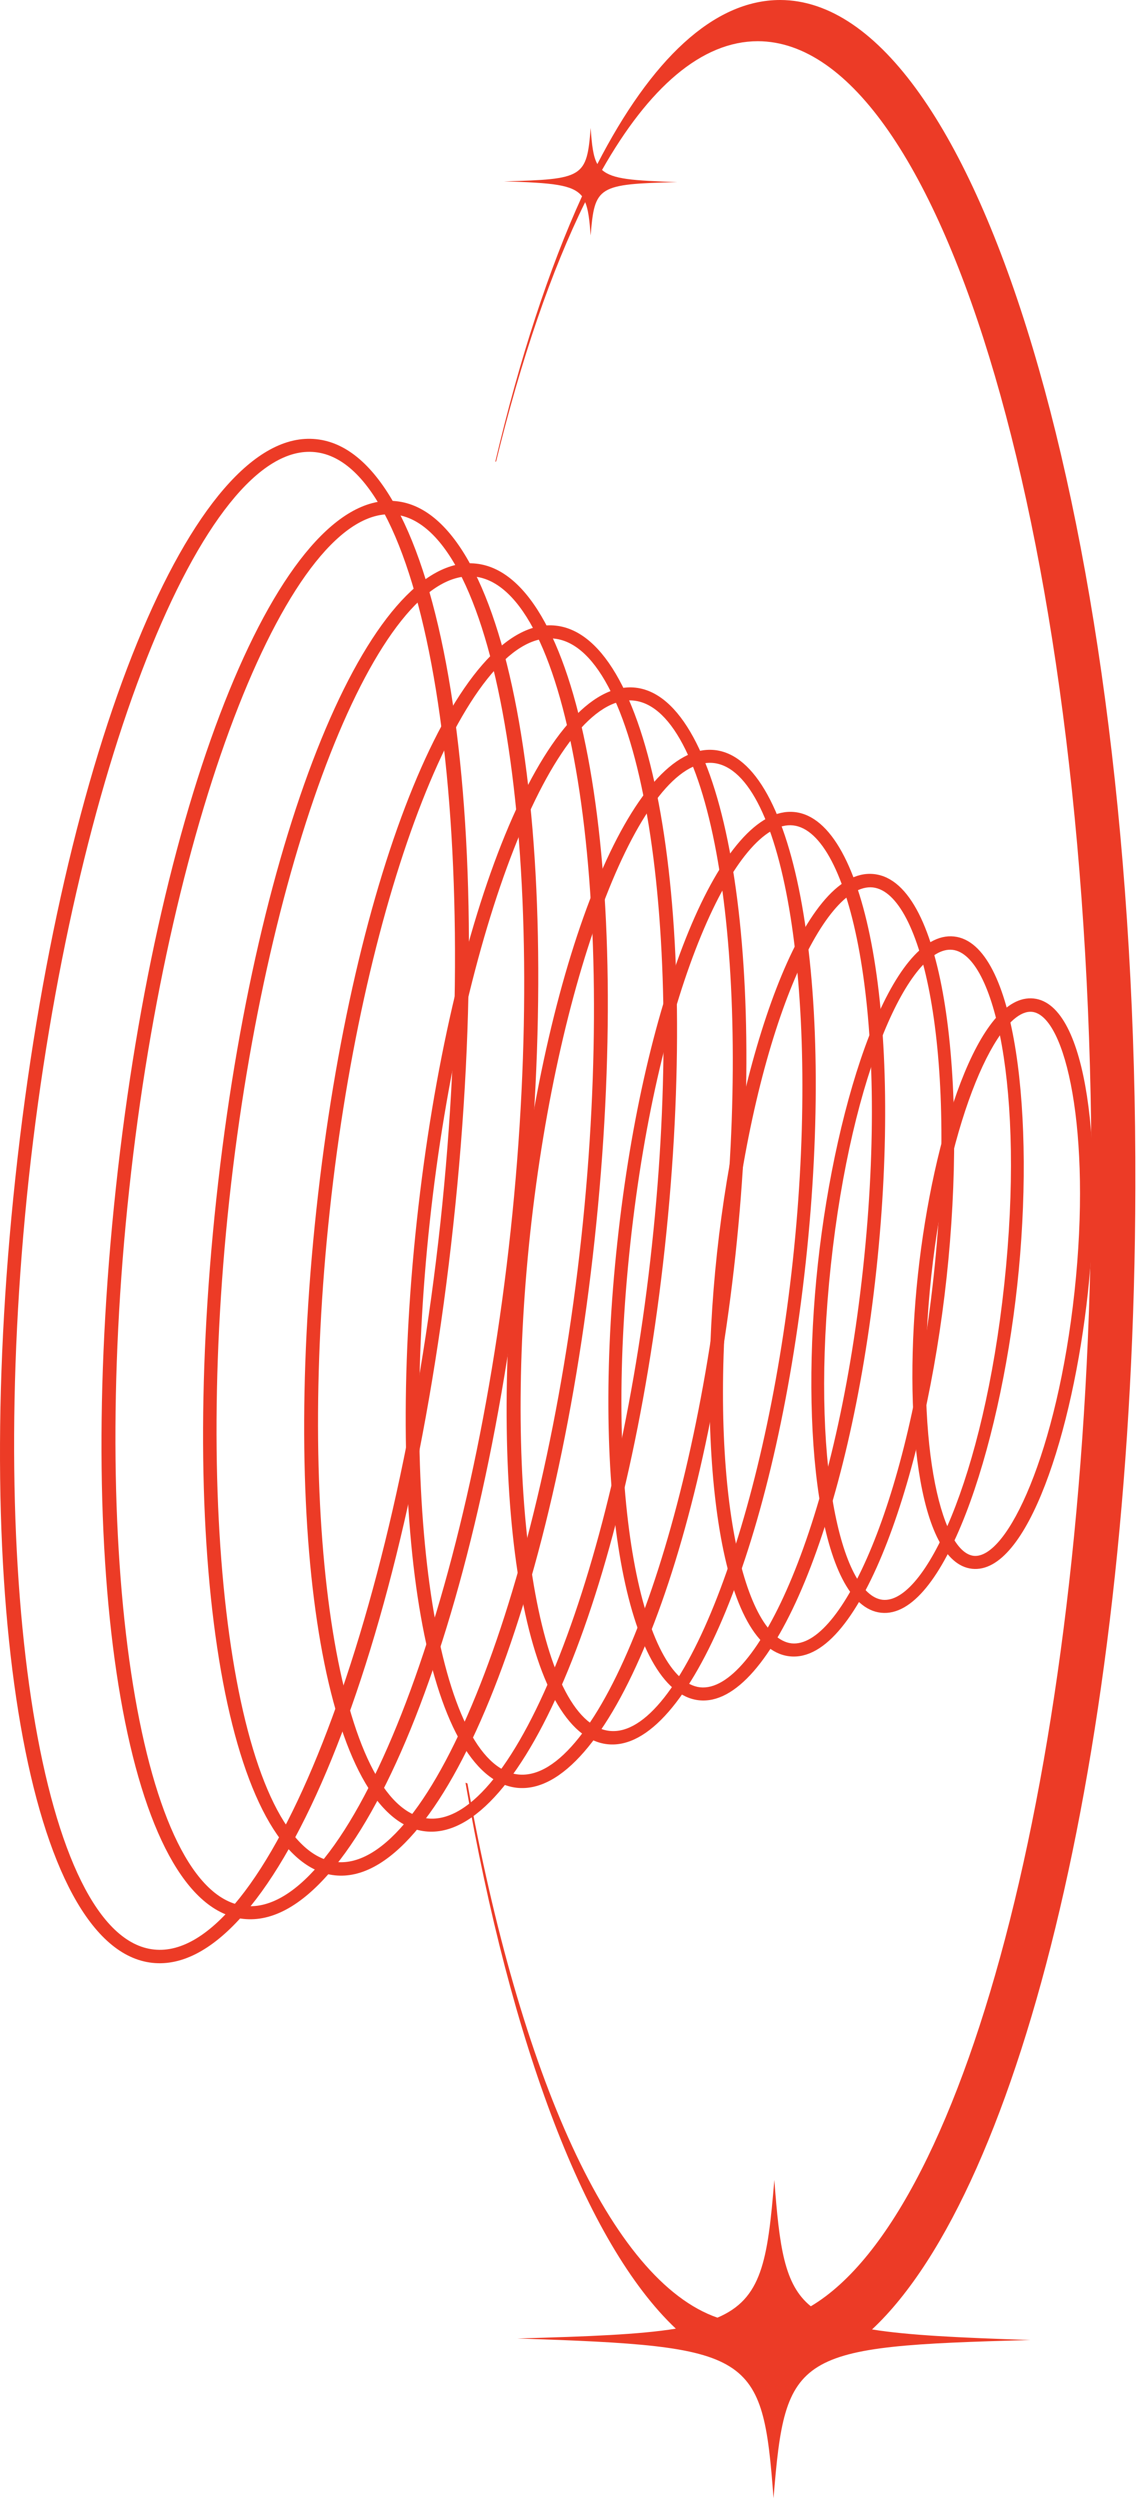 <svg width="290" height="637" viewBox="0 0 290 637" fill="none" xmlns="http://www.w3.org/2000/svg">
<path d="M115.522 312C103.822 420.9 70.123 503.5 38.822 500.1C7.523 496.7 -7.777 408.8 3.923 300C15.623 191.1 49.322 108.5 80.623 111.9C112.022 115.2 127.322 203.1 115.522 312ZM7.323 300.3C-3.777 403.7 10.823 493.7 39.223 496.7C67.623 499.8 101.023 415 112.223 311.6C123.323 208.2 108.723 118.2 80.323 115.2C51.922 112.1 18.523 196.9 7.323 300.3Z" fill="#EC3B26"/>
<path d="M133.522 313.9C122.622 415.2 91.222 492.1 62.023 488.9C32.822 485.8 18.622 404 29.523 302.7C40.422 201.4 71.823 124.5 101.022 127.7C130.122 130.8 144.422 212.6 133.522 313.9ZM32.922 303.1C22.523 399.2 36.123 482.8 62.422 485.6C88.823 488.4 119.822 409.7 130.122 313.6C140.422 217.5 126.922 133.9 100.622 131.1C74.323 128.2 43.222 207 32.922 303.1Z" fill="#EC3B26"/>
<path d="M151.522 315.9C141.422 409.6 112.322 480.7 85.323 477.8C58.322 474.9 45.022 399.2 55.122 305.5C65.222 211.8 94.323 140.7 121.322 143.6C148.322 146.5 161.622 222.1 151.522 315.9ZM58.422 305.8C48.822 394.6 61.322 471.8 85.622 474.4C109.922 477 138.522 404.2 148.122 315.5C157.722 226.7 145.222 149.5 120.922 146.9C96.623 144.3 68.022 217.1 58.422 305.8Z" fill="#EC3B26"/>
<path d="M169.423 317.801C160.123 403.901 133.323 469.3 108.423 466.6C83.522 463.9 71.323 394.3 80.623 308.2C89.922 222 116.722 156.7 141.622 159.4C166.522 162.1 178.723 231.701 169.423 317.801ZM84.022 308.6C75.222 390.1 86.623 460.901 108.923 463.301C131.123 465.701 157.422 398.9 166.122 317.4C174.922 235.9 163.523 165.1 141.223 162.7C119.023 160.3 92.722 227.1 84.022 308.6Z" fill="#EC3B26"/>
<path d="M187.423 319.7C178.923 398.3 154.523 457.9 131.723 455.5C108.923 453 97.723 389.6 106.223 311C114.723 232.4 139.123 172.8 161.923 175.2C184.623 177.7 195.823 241.2 187.423 319.7ZM109.522 311.3C101.522 385.4 111.822 449.9 132.022 452.1C152.222 454.3 176.022 393.5 184.022 319.3C192.022 245.1 181.722 180.7 161.522 178.5C141.322 176.4 117.522 237.2 109.522 311.3Z" fill="#EC3B26"/>
<path d="M205.322 321.7C197.622 392.7 175.522 446.6 154.822 444.4C134.122 442.2 124.022 384.8 131.622 313.8C139.322 242.8 161.422 188.9 182.122 191.1C202.822 193.3 213.022 250.7 205.322 321.7ZM135.122 314.1C127.922 380.9 137.122 439 155.322 441C173.422 443 194.822 388.1 202.022 321.3C209.222 254.5 200.022 196.4 181.822 194.4C163.722 192.5 142.322 247.3 135.122 314.1Z" fill="#EC3B26"/>
<path d="M223.322 323.6C216.522 387 196.622 435.2 178.122 433.2C159.622 431.2 150.422 379.9 157.322 316.5C164.122 253.1 184.022 204.9 202.522 206.9C221.022 208.9 230.122 260.2 223.322 323.6ZM160.622 316.9C153.522 382.6 164.122 428.3 178.422 429.9C192.722 431.4 212.822 389 219.922 323.3C227.022 257.6 216.422 211.9 202.122 210.3C187.822 208.7 167.722 251.2 160.622 316.9Z" fill="#EC3B26"/>
<path d="M241.223 325.5C235.923 374.5 219.523 424 201.223 422C182.923 420 177.423 368.2 182.723 319.2C188.023 270.2 204.423 220.7 222.723 222.7C241.123 224.7 246.523 276.6 241.223 325.5ZM186.223 319.6C180.023 377.2 189.223 417.3 201.723 418.7C214.223 420 231.722 382.8 237.922 325.2C244.122 267.6 234.922 227.5 222.422 226.1C209.922 224.8 192.423 262 186.223 319.6Z" fill="#EC3B26"/>
<path d="M259.223 327.5C254.623 369.8 240.422 412.6 224.522 410.9C208.622 409.2 203.822 364.4 208.422 322C213.022 279.7 227.222 236.9 243.122 238.6C259.022 240.3 263.823 285.1 259.223 327.5ZM211.723 322.4C206.423 371.9 214.222 406.4 224.922 407.6C235.622 408.7 250.622 376.7 255.922 327.2C261.222 277.7 253.423 243.2 242.723 242C232.023 240.8 217.023 272.8 211.723 322.4Z" fill="#EC3B26"/>
<path d="M277.222 329.4C273.422 364.6 261.822 401.2 247.722 399.7C233.722 398.2 230.122 359.9 233.922 324.7C237.722 289.5 249.322 252.9 263.422 254.4C277.422 255.9 281.022 294.2 277.222 329.4ZM237.322 325.1C232.922 365.9 239.522 395.4 248.122 396.4C256.722 397.3 269.422 369.9 273.822 329.1C278.222 288.3 271.622 258.8 263.022 257.8C254.422 256.9 241.722 284.3 237.322 325.1Z" fill="#EC3B26"/>
<path d="M198.823 0C181.823 0 165.923 15.2 152.223 41.8C151.123 39.8 150.822 36.9 150.522 32.6C149.522 45.2 148.722 45.7 128.422 46.2C140.822 46.6 145.923 47 148.323 50C139.923 68.4 132.423 91.3 126.223 117.6C126.323 117.6 126.322 117.6 126.422 117.6C132.822 91.4 140.522 68.9 149.122 51.5C149.922 53.4 150.222 56.1 150.522 60C151.522 47.4 152.322 46.9 172.622 46.4C161.322 46 156.122 45.7 153.422 43.3C165.322 22.3 178.822 10.5 193.122 10.5C240.522 10.6 278.522 140.9 278.122 301.5C277.722 444.7 246.922 563.7 206.622 587.6C199.822 582.1 198.623 572.5 197.323 555.4C195.623 576.1 194.123 585.7 182.823 590.5C155.723 581.1 132.522 529 119.122 454.4C118.922 454.3 118.822 454.3 118.622 454.2C130.222 521.1 149.323 571.7 172.223 593.3C163.023 594.8 150.023 595.3 131.823 595.8C191.923 597.8 194.322 599.3 197.122 636.5C200.122 599.3 202.522 597.8 262.622 596.2C244.422 595.6 231.523 595 222.223 593.5C260.623 557.6 289.023 441 289.323 302.7C289.823 135.6 249.323 0.1 198.823 0Z" fill="#EC3B26"/>
</svg>
